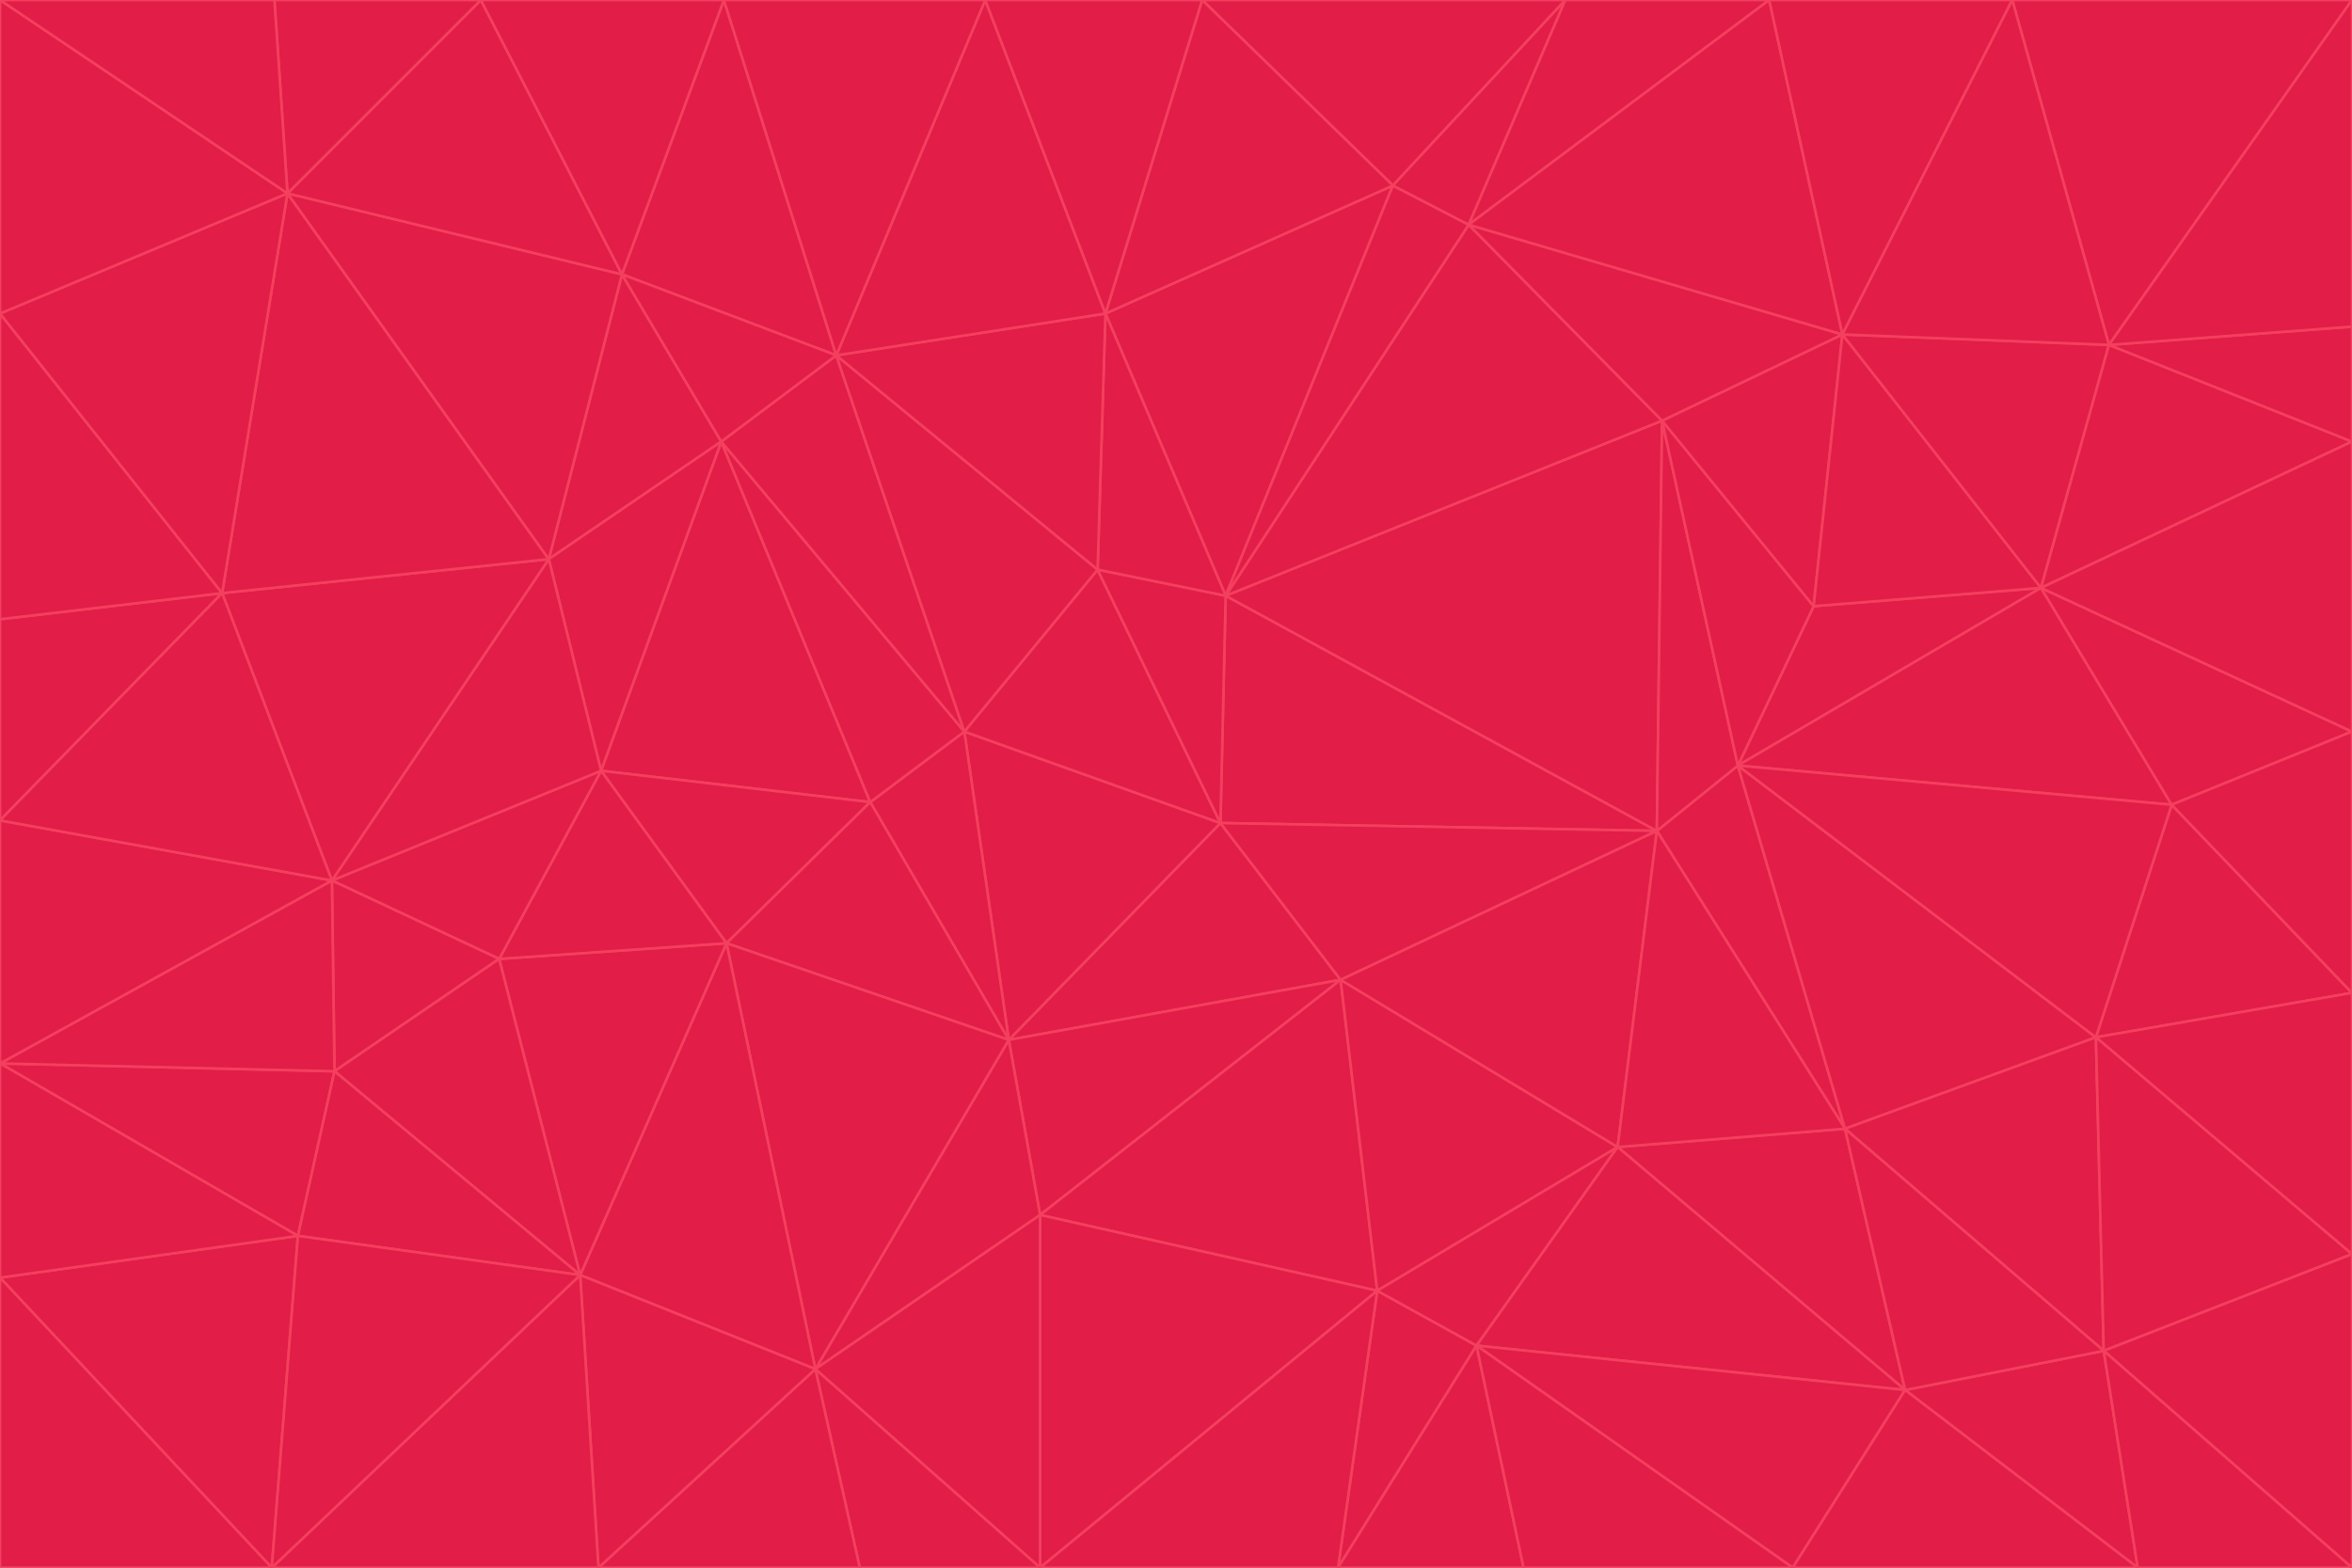 <svg id="visual" viewBox="0 0 900 600" width="900" height="600" xmlns="http://www.w3.org/2000/svg" xmlns:xlink="http://www.w3.org/1999/xlink" version="1.1"><g stroke-width="1" stroke-linejoin="bevel"><path d="M467 315L386 398L513 375Z" fill="#e11d48" stroke="#f43f5e"></path><path d="M386 398L398 465L513 375Z" fill="#e11d48" stroke="#f43f5e"></path><path d="M467 315L369 280L386 398Z" fill="#e11d48" stroke="#f43f5e"></path><path d="M369 280L333 307L386 398Z" fill="#e11d48" stroke="#f43f5e"></path><path d="M386 398L312 524L398 465Z" fill="#e11d48" stroke="#f43f5e"></path><path d="M398 465L527 494L513 375Z" fill="#e11d48" stroke="#f43f5e"></path><path d="M634 318L469 228L467 315Z" fill="#e11d48" stroke="#f43f5e"></path><path d="M467 315L420 218L369 280Z" fill="#e11d48" stroke="#f43f5e"></path><path d="M469 228L420 218L467 315Z" fill="#e11d48" stroke="#f43f5e"></path><path d="M276 169L230 295L333 307Z" fill="#e11d48" stroke="#f43f5e"></path><path d="M230 295L278 361L333 307Z" fill="#e11d48" stroke="#f43f5e"></path><path d="M333 307L278 361L386 398Z" fill="#e11d48" stroke="#f43f5e"></path><path d="M512 600L565 515L527 494Z" fill="#e11d48" stroke="#f43f5e"></path><path d="M527 494L619 439L513 375Z" fill="#e11d48" stroke="#f43f5e"></path><path d="M513 375L634 318L467 315Z" fill="#e11d48" stroke="#f43f5e"></path><path d="M565 515L619 439L527 494Z" fill="#e11d48" stroke="#f43f5e"></path><path d="M619 439L634 318L513 375Z" fill="#e11d48" stroke="#f43f5e"></path><path d="M278 361L312 524L386 398Z" fill="#e11d48" stroke="#f43f5e"></path><path d="M398 465L398 600L527 494Z" fill="#e11d48" stroke="#f43f5e"></path><path d="M312 524L398 600L398 465Z" fill="#e11d48" stroke="#f43f5e"></path><path d="M398 600L512 600L527 494Z" fill="#e11d48" stroke="#f43f5e"></path><path d="M729 532L706 432L619 439Z" fill="#e11d48" stroke="#f43f5e"></path><path d="M276 169L333 307L369 280Z" fill="#e11d48" stroke="#f43f5e"></path><path d="M278 361L222 488L312 524Z" fill="#e11d48" stroke="#f43f5e"></path><path d="M706 432L665 293L634 318Z" fill="#e11d48" stroke="#f43f5e"></path><path d="M634 318L636 161L469 228Z" fill="#e11d48" stroke="#f43f5e"></path><path d="M191 367L222 488L278 361Z" fill="#e11d48" stroke="#f43f5e"></path><path d="M312 524L329 600L398 600Z" fill="#e11d48" stroke="#f43f5e"></path><path d="M229 600L329 600L312 524Z" fill="#e11d48" stroke="#f43f5e"></path><path d="M230 295L191 367L278 361Z" fill="#e11d48" stroke="#f43f5e"></path><path d="M533 71L423 120L469 228Z" fill="#e11d48" stroke="#f43f5e"></path><path d="M469 228L423 120L420 218Z" fill="#e11d48" stroke="#f43f5e"></path><path d="M320 136L276 169L369 280Z" fill="#e11d48" stroke="#f43f5e"></path><path d="M512 600L583 600L565 515Z" fill="#e11d48" stroke="#f43f5e"></path><path d="M619 439L706 432L634 318Z" fill="#e11d48" stroke="#f43f5e"></path><path d="M729 532L619 439L565 515Z" fill="#e11d48" stroke="#f43f5e"></path><path d="M320 136L369 280L420 218Z" fill="#e11d48" stroke="#f43f5e"></path><path d="M230 295L127 337L191 367Z" fill="#e11d48" stroke="#f43f5e"></path><path d="M423 120L320 136L420 218Z" fill="#e11d48" stroke="#f43f5e"></path><path d="M781 225L694 232L665 293Z" fill="#e11d48" stroke="#f43f5e"></path><path d="M665 293L636 161L634 318Z" fill="#e11d48" stroke="#f43f5e"></path><path d="M694 232L636 161L665 293Z" fill="#e11d48" stroke="#f43f5e"></path><path d="M238 105L210 214L276 169Z" fill="#e11d48" stroke="#f43f5e"></path><path d="M276 169L210 214L230 295Z" fill="#e11d48" stroke="#f43f5e"></path><path d="M222 488L229 600L312 524Z" fill="#e11d48" stroke="#f43f5e"></path><path d="M104 600L229 600L222 488Z" fill="#e11d48" stroke="#f43f5e"></path><path d="M636 161L562 86L469 228Z" fill="#e11d48" stroke="#f43f5e"></path><path d="M277 0L238 105L320 136Z" fill="#e11d48" stroke="#f43f5e"></path><path d="M562 86L533 71L469 228Z" fill="#e11d48" stroke="#f43f5e"></path><path d="M686 600L729 532L565 515Z" fill="#e11d48" stroke="#f43f5e"></path><path d="M706 432L802 397L665 293Z" fill="#e11d48" stroke="#f43f5e"></path><path d="M127 337L128 410L191 367Z" fill="#e11d48" stroke="#f43f5e"></path><path d="M191 367L128 410L222 488Z" fill="#e11d48" stroke="#f43f5e"></path><path d="M210 214L127 337L230 295Z" fill="#e11d48" stroke="#f43f5e"></path><path d="M583 600L686 600L565 515Z" fill="#e11d48" stroke="#f43f5e"></path><path d="M377 0L320 136L423 120Z" fill="#e11d48" stroke="#f43f5e"></path><path d="M320 136L238 105L276 169Z" fill="#e11d48" stroke="#f43f5e"></path><path d="M210 214L85 227L127 337Z" fill="#e11d48" stroke="#f43f5e"></path><path d="M0 407L114 473L128 410Z" fill="#e11d48" stroke="#f43f5e"></path><path d="M128 410L114 473L222 488Z" fill="#e11d48" stroke="#f43f5e"></path><path d="M805 517L802 397L706 432Z" fill="#e11d48" stroke="#f43f5e"></path><path d="M694 232L705 128L636 161Z" fill="#e11d48" stroke="#f43f5e"></path><path d="M636 161L705 128L562 86Z" fill="#e11d48" stroke="#f43f5e"></path><path d="M599 0L460 0L533 71Z" fill="#e11d48" stroke="#f43f5e"></path><path d="M781 225L705 128L694 232Z" fill="#e11d48" stroke="#f43f5e"></path><path d="M831 308L781 225L665 293Z" fill="#e11d48" stroke="#f43f5e"></path><path d="M599 0L533 71L562 86Z" fill="#e11d48" stroke="#f43f5e"></path><path d="M533 71L460 0L423 120Z" fill="#e11d48" stroke="#f43f5e"></path><path d="M818 600L805 517L729 532Z" fill="#e11d48" stroke="#f43f5e"></path><path d="M729 532L805 517L706 432Z" fill="#e11d48" stroke="#f43f5e"></path><path d="M460 0L377 0L423 120Z" fill="#e11d48" stroke="#f43f5e"></path><path d="M900 380L831 308L802 397Z" fill="#e11d48" stroke="#f43f5e"></path><path d="M802 397L831 308L665 293Z" fill="#e11d48" stroke="#f43f5e"></path><path d="M110 74L85 227L210 214Z" fill="#e11d48" stroke="#f43f5e"></path><path d="M127 337L0 407L128 410Z" fill="#e11d48" stroke="#f43f5e"></path><path d="M677 0L599 0L562 86Z" fill="#e11d48" stroke="#f43f5e"></path><path d="M0 489L104 600L114 473Z" fill="#e11d48" stroke="#f43f5e"></path><path d="M114 473L104 600L222 488Z" fill="#e11d48" stroke="#f43f5e"></path><path d="M377 0L277 0L320 136Z" fill="#e11d48" stroke="#f43f5e"></path><path d="M238 105L110 74L210 214Z" fill="#e11d48" stroke="#f43f5e"></path><path d="M686 600L818 600L729 532Z" fill="#e11d48" stroke="#f43f5e"></path><path d="M900 480L900 380L802 397Z" fill="#e11d48" stroke="#f43f5e"></path><path d="M781 225L807 132L705 128Z" fill="#e11d48" stroke="#f43f5e"></path><path d="M705 128L677 0L562 86Z" fill="#e11d48" stroke="#f43f5e"></path><path d="M900 169L807 132L781 225Z" fill="#e11d48" stroke="#f43f5e"></path><path d="M770 0L677 0L705 128Z" fill="#e11d48" stroke="#f43f5e"></path><path d="M0 314L0 407L127 337Z" fill="#e11d48" stroke="#f43f5e"></path><path d="M900 480L802 397L805 517Z" fill="#e11d48" stroke="#f43f5e"></path><path d="M831 308L900 280L781 225Z" fill="#e11d48" stroke="#f43f5e"></path><path d="M0 237L0 314L85 227Z" fill="#e11d48" stroke="#f43f5e"></path><path d="M85 227L0 314L127 337Z" fill="#e11d48" stroke="#f43f5e"></path><path d="M184 0L110 74L238 105Z" fill="#e11d48" stroke="#f43f5e"></path><path d="M277 0L184 0L238 105Z" fill="#e11d48" stroke="#f43f5e"></path><path d="M0 407L0 489L114 473Z" fill="#e11d48" stroke="#f43f5e"></path><path d="M900 380L900 280L831 308Z" fill="#e11d48" stroke="#f43f5e"></path><path d="M900 600L900 480L805 517Z" fill="#e11d48" stroke="#f43f5e"></path><path d="M0 120L0 237L85 227Z" fill="#e11d48" stroke="#f43f5e"></path><path d="M900 0L770 0L807 132Z" fill="#e11d48" stroke="#f43f5e"></path><path d="M807 132L770 0L705 128Z" fill="#e11d48" stroke="#f43f5e"></path><path d="M900 280L900 169L781 225Z" fill="#e11d48" stroke="#f43f5e"></path><path d="M0 489L0 600L104 600Z" fill="#e11d48" stroke="#f43f5e"></path><path d="M818 600L900 600L805 517Z" fill="#e11d48" stroke="#f43f5e"></path><path d="M184 0L105 0L110 74Z" fill="#e11d48" stroke="#f43f5e"></path><path d="M110 74L0 120L85 227Z" fill="#e11d48" stroke="#f43f5e"></path><path d="M0 0L0 120L110 74Z" fill="#e11d48" stroke="#f43f5e"></path><path d="M900 169L900 125L807 132Z" fill="#e11d48" stroke="#f43f5e"></path><path d="M105 0L0 0L110 74Z" fill="#e11d48" stroke="#f43f5e"></path><path d="M900 125L900 0L807 132Z" fill="#e11d48" stroke="#f43f5e"></path></g></svg>